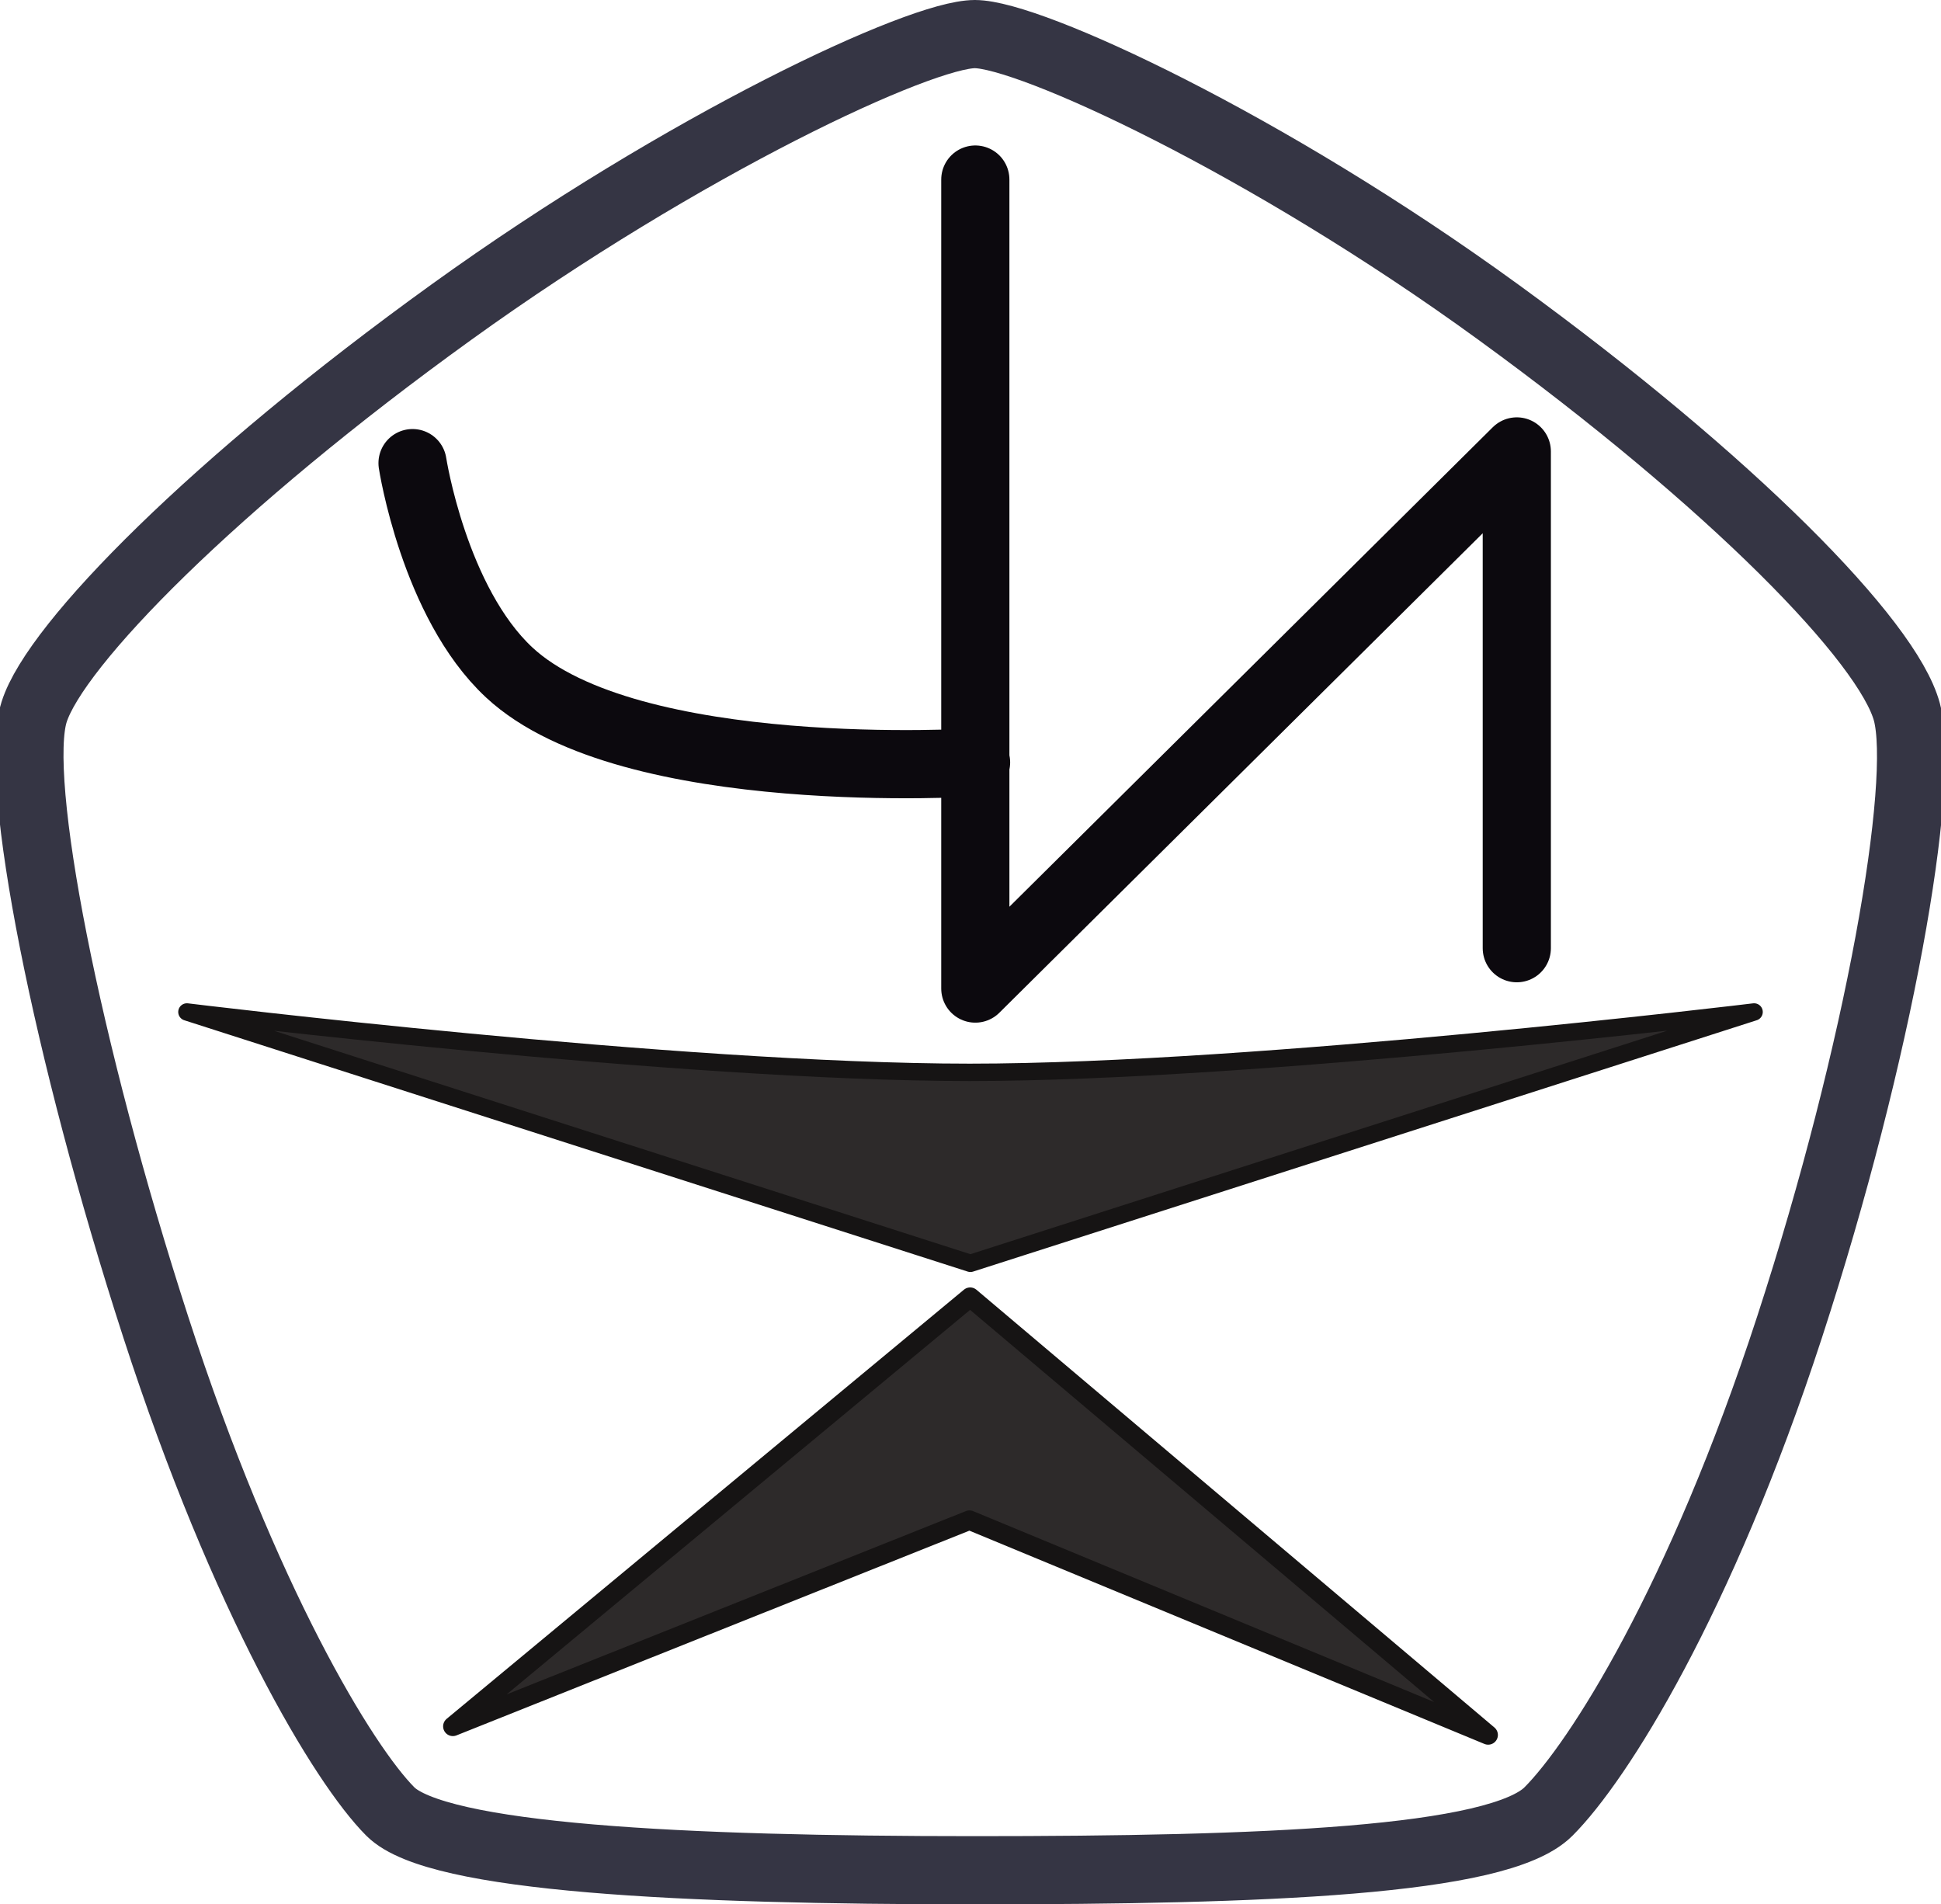 <?xml version="1.0" encoding="UTF-8" standalone="no"?>
<!-- Created with Inkscape (http://www.inkscape.org/) -->

<svg
   width="996.44"
   height="977.479"
   viewBox="0 0 263.641 258.625"
   version="1.1"
   id="svg1"
   sodipodi:docname="v12.svg"
   inkscape:version="1.4 (86a8ad7, 2024-10-11)"
   xmlns:inkscape="http://www.inkscape.org/namespaces/inkscape"
   xmlns:sodipodi="http://sodipodi.sourceforge.net/DTD/sodipodi-0.dtd"
   xmlns="http://www.w3.org/2000/svg"
   xmlns:svg="http://www.w3.org/2000/svg">
  <sodipodi:namedview
     id="namedview1"
     pagecolor="#ffffff"
     bordercolor="#000000"
     borderopacity="0.25"
     inkscape:showpageshadow="2"
     inkscape:pageopacity="0.0"
     inkscape:pagecheckerboard="0"
     inkscape:deskcolor="#d1d1d1"
     inkscape:document-units="px"
     showgrid="false"
     inkscape:zoom="0.70710678"
     inkscape:cx="562.14989"
     inkscape:cy="447.59859"
     inkscape:window-width="1920"
     inkscape:window-height="1009"
     inkscape:window-x="1272"
     inkscape:window-y="-8"
     inkscape:window-maximized="1"
     inkscape:current-layer="g13"
     showguides="true">
    <inkscape:grid
       id="grid10"
       units="px"
       originx="-132.763"
       originy="-135.271"
       spacingx="0.265"
       spacingy="0.265"
       empcolor="#0099e5"
       empopacity="0.302"
       color="#0099e5"
       opacity="0.149"
       empspacing="5"
       enabled="true"
       visible="false" />
    <sodipodi:guide
       position="131.781,391.662"
       orientation="1,0"
       id="guide1"
       inkscape:locked="false" />
  </sodipodi:namedview>
  <defs
     id="defs1" />
  <g
     inkscape:label="Layer 1"
     inkscape:groupmode="layer"
     id="layer1"
     transform="translate(-132.763,-135.271)">
    <g
       id="g13"
       transform="translate(132.292,132.292)"
       style="display:inline">
      <path
         style="display:inline;opacity:1;fill:#2d2a2a;fill-opacity:1;stroke:#161414;stroke-width:2.646;stroke-linecap:round;stroke-linejoin:round;stroke-miterlimit:1.8;stroke-dasharray:none;stroke-opacity:1"
         d="m 61.981,237.432 70.263,-58.284 70.359,59.452 -70.453,-29.172 z"
         id="path13"
         sodipodi:nodetypes="ccccc" />
      <path
         id="path12"
         data-name="Фигура 1"
         class=""
         fill="none"
         stroke-width="2.361px"
         stroke="#6366f1"
         style="display:inline;fill:#2d2a2a;fill-opacity:1;stroke:#161414;stroke-linecap:square;stroke-linejoin:round;stroke-opacity:1"
         d="m 238.724,140.413 c 0,0 -67.451,8.2 -106.526,8.2 -39.567,0 -106.339,-8.2 -106.339,-8.2 l 106.42,34.136 z"
         sodipodi:nodetypes="csccc" />
      <path
         id="path11"
         style="display:inline;opacity:1;fill:none;stroke:#0c090e;stroke-width:9.26;stroke-linecap:round;stroke-linejoin:round;stroke-miterlimit:1.8;stroke-dasharray:none;stroke-opacity:1"
         d="m 56.505,65.875 c 0,0 2.907,18.915 13.131,28.431 16.35,15.219 63.411,12.214 63.411,12.214 M 132.946,27.365 V 137.234 l 73.548,-72.947 v 67.466"
         sodipodi:nodetypes="csccccc" />
      <path
         id="fiveangle"
         data-name="Фигура 1"
         class=""
         fill="none"
         stroke-width="2.361px"
         stroke="#6366f1"
         style="display:inline;stroke:#353544;stroke-width:9.26;stroke-linecap:round;stroke-linejoin:round;stroke-dasharray:none;stroke-opacity:1"
         d="m 132.882,7.61 c -7.386,-5e-7 -39.352,14.883 -71.12,37.774 C 29.641,68.528 8,90.494 5.101,99.683 c -2.899,9.188 4.383,46.051 16.526,83.515 12.056,37.197 25.532,59.469 31.871,65.809 6.34,6.34 39.816,7.968 79.383,7.968 39.075,0 71.13,-1.19 77.908,-7.968 6.778,-6.778 20.618,-28.581 32.757,-65.809 12.207,-37.434 18.506,-73.921 15.936,-83.515 C 256.911,90.088 235.74,68.465 204.002,45.383 172.44,22.429 140.268,7.61 132.882,7.61 Z"
         sodipodi:nodetypes="zczczszczcz" />
    </g>
  </g>
</svg>
